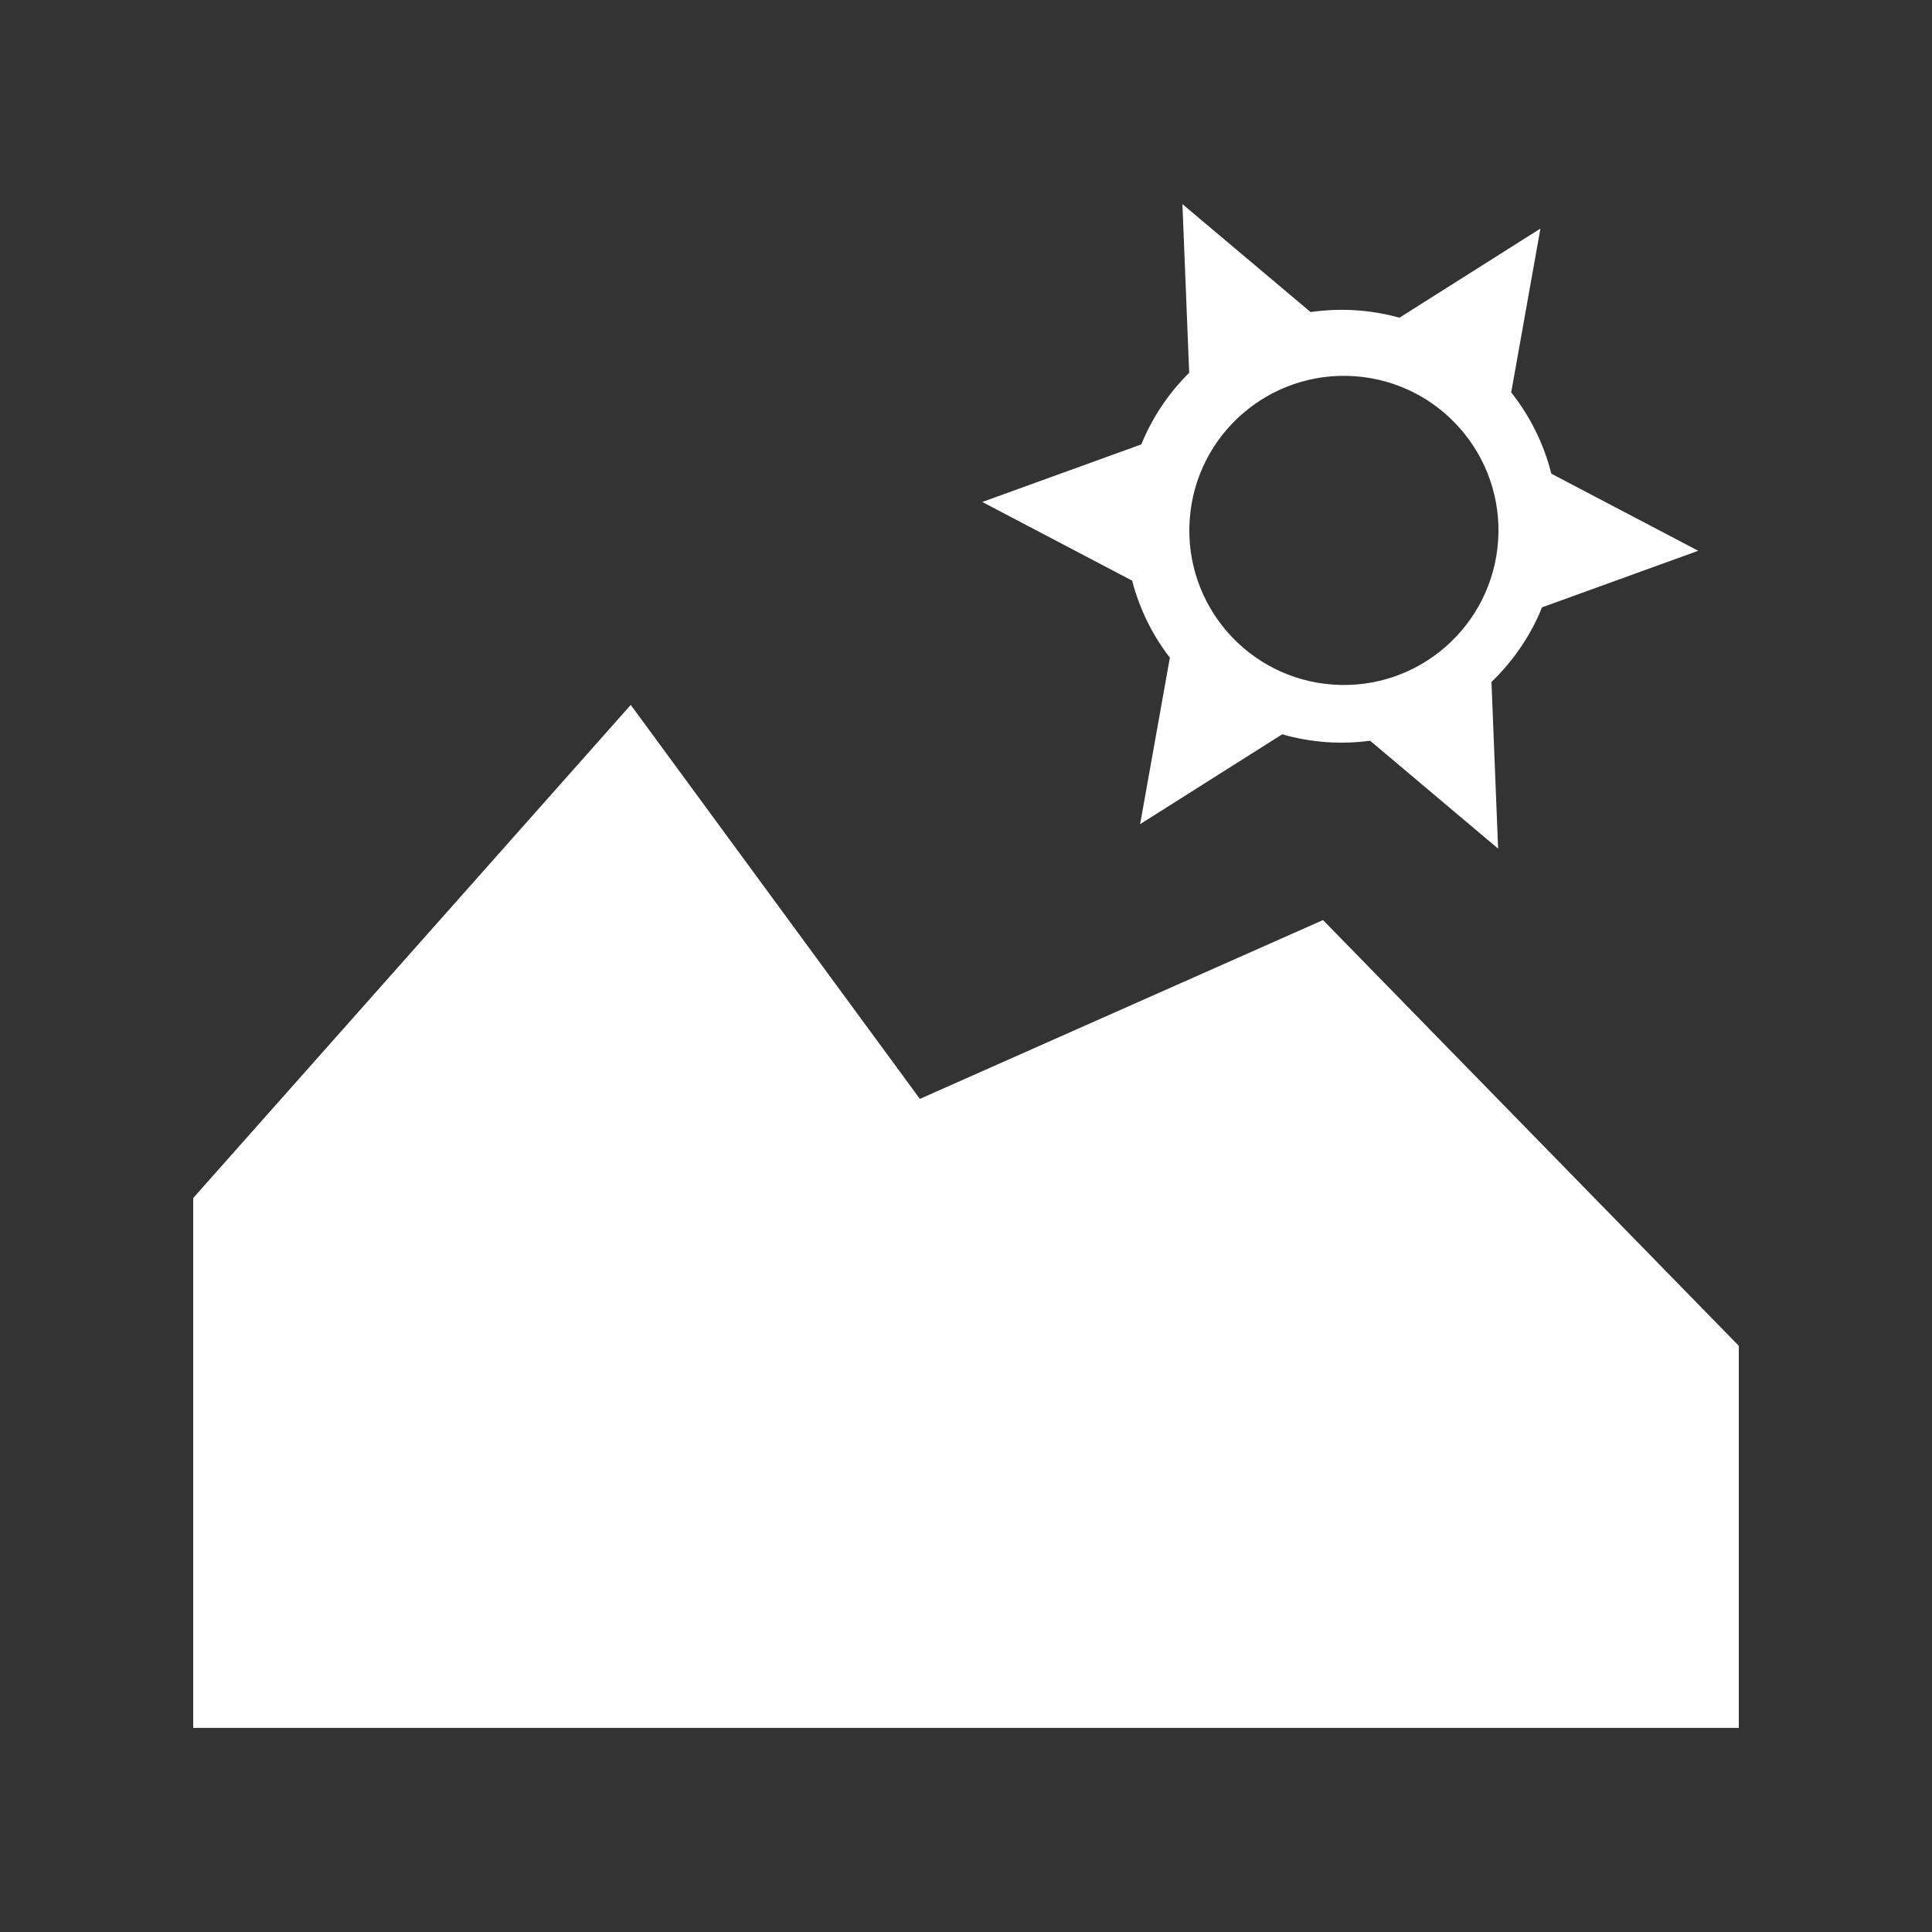 <?xml version="1.0" encoding="utf-8"?>
<!-- Generator: Adobe Illustrator 16.0.3, SVG Export Plug-In . SVG Version: 6.00 Build 0)  -->
<!DOCTYPE svg PUBLIC "-//W3C//DTD SVG 1.1//EN" "http://www.w3.org/Graphics/SVG/1.1/DTD/svg11.dtd">
<svg version="1.1" id="Ebene_1" xmlns="http://www.w3.org/2000/svg" xmlns:xlink="http://www.w3.org/1999/xlink" x="0px" y="0px"
	 width="50px" height="50px" viewBox="0 0 50 50" enable-background="new 0 0 50 50" xml:space="preserve">
<rect x="0" y="0" width="50" height="50" fill="#333333" stroke="none"/>
<g>
	<polygon fill="#FFFFFF" points="23.806,28.439 16.324,18.243 5,31.005 5,44.718 45,44.718 45,34.83 34.239,23.811 	"/>
</g>
<path fill="#FFFFFF" enable-background="new    " d="M43.95,14.254l-3.802-1.995c-0.194-0.778-0.554-1.491-1.038-2.104l0.756-4.24
	l-3.648,2.307c-0.359-0.1-0.734-0.165-1.119-0.191c-0.403-0.028-0.797-0.009-1.182,0.045l-3.316-2.794l0.175,4.365
	c-0.526,0.522-0.953,1.15-1.239,1.854l-4.116,1.49l3.879,2.036c0.189,0.731,0.523,1.408,0.976,1.994l-0.77,4.308l3.677-2.325
	c0.371,0.106,0.755,0.175,1.152,0.203c0.383,0.026,0.758,0.012,1.123-0.037l3.313,2.792l-0.172-4.312
	c0.559-0.54,1.011-1.193,1.309-1.932L43.95,14.254z M34.507,17.718c-2.205-0.15-3.868-2.06-3.718-4.263
	c0.149-2.203,2.058-3.869,4.263-3.719c2.204,0.15,3.869,2.06,3.719,4.263C38.618,16.204,36.711,17.869,34.507,17.718z"/>
</svg>
